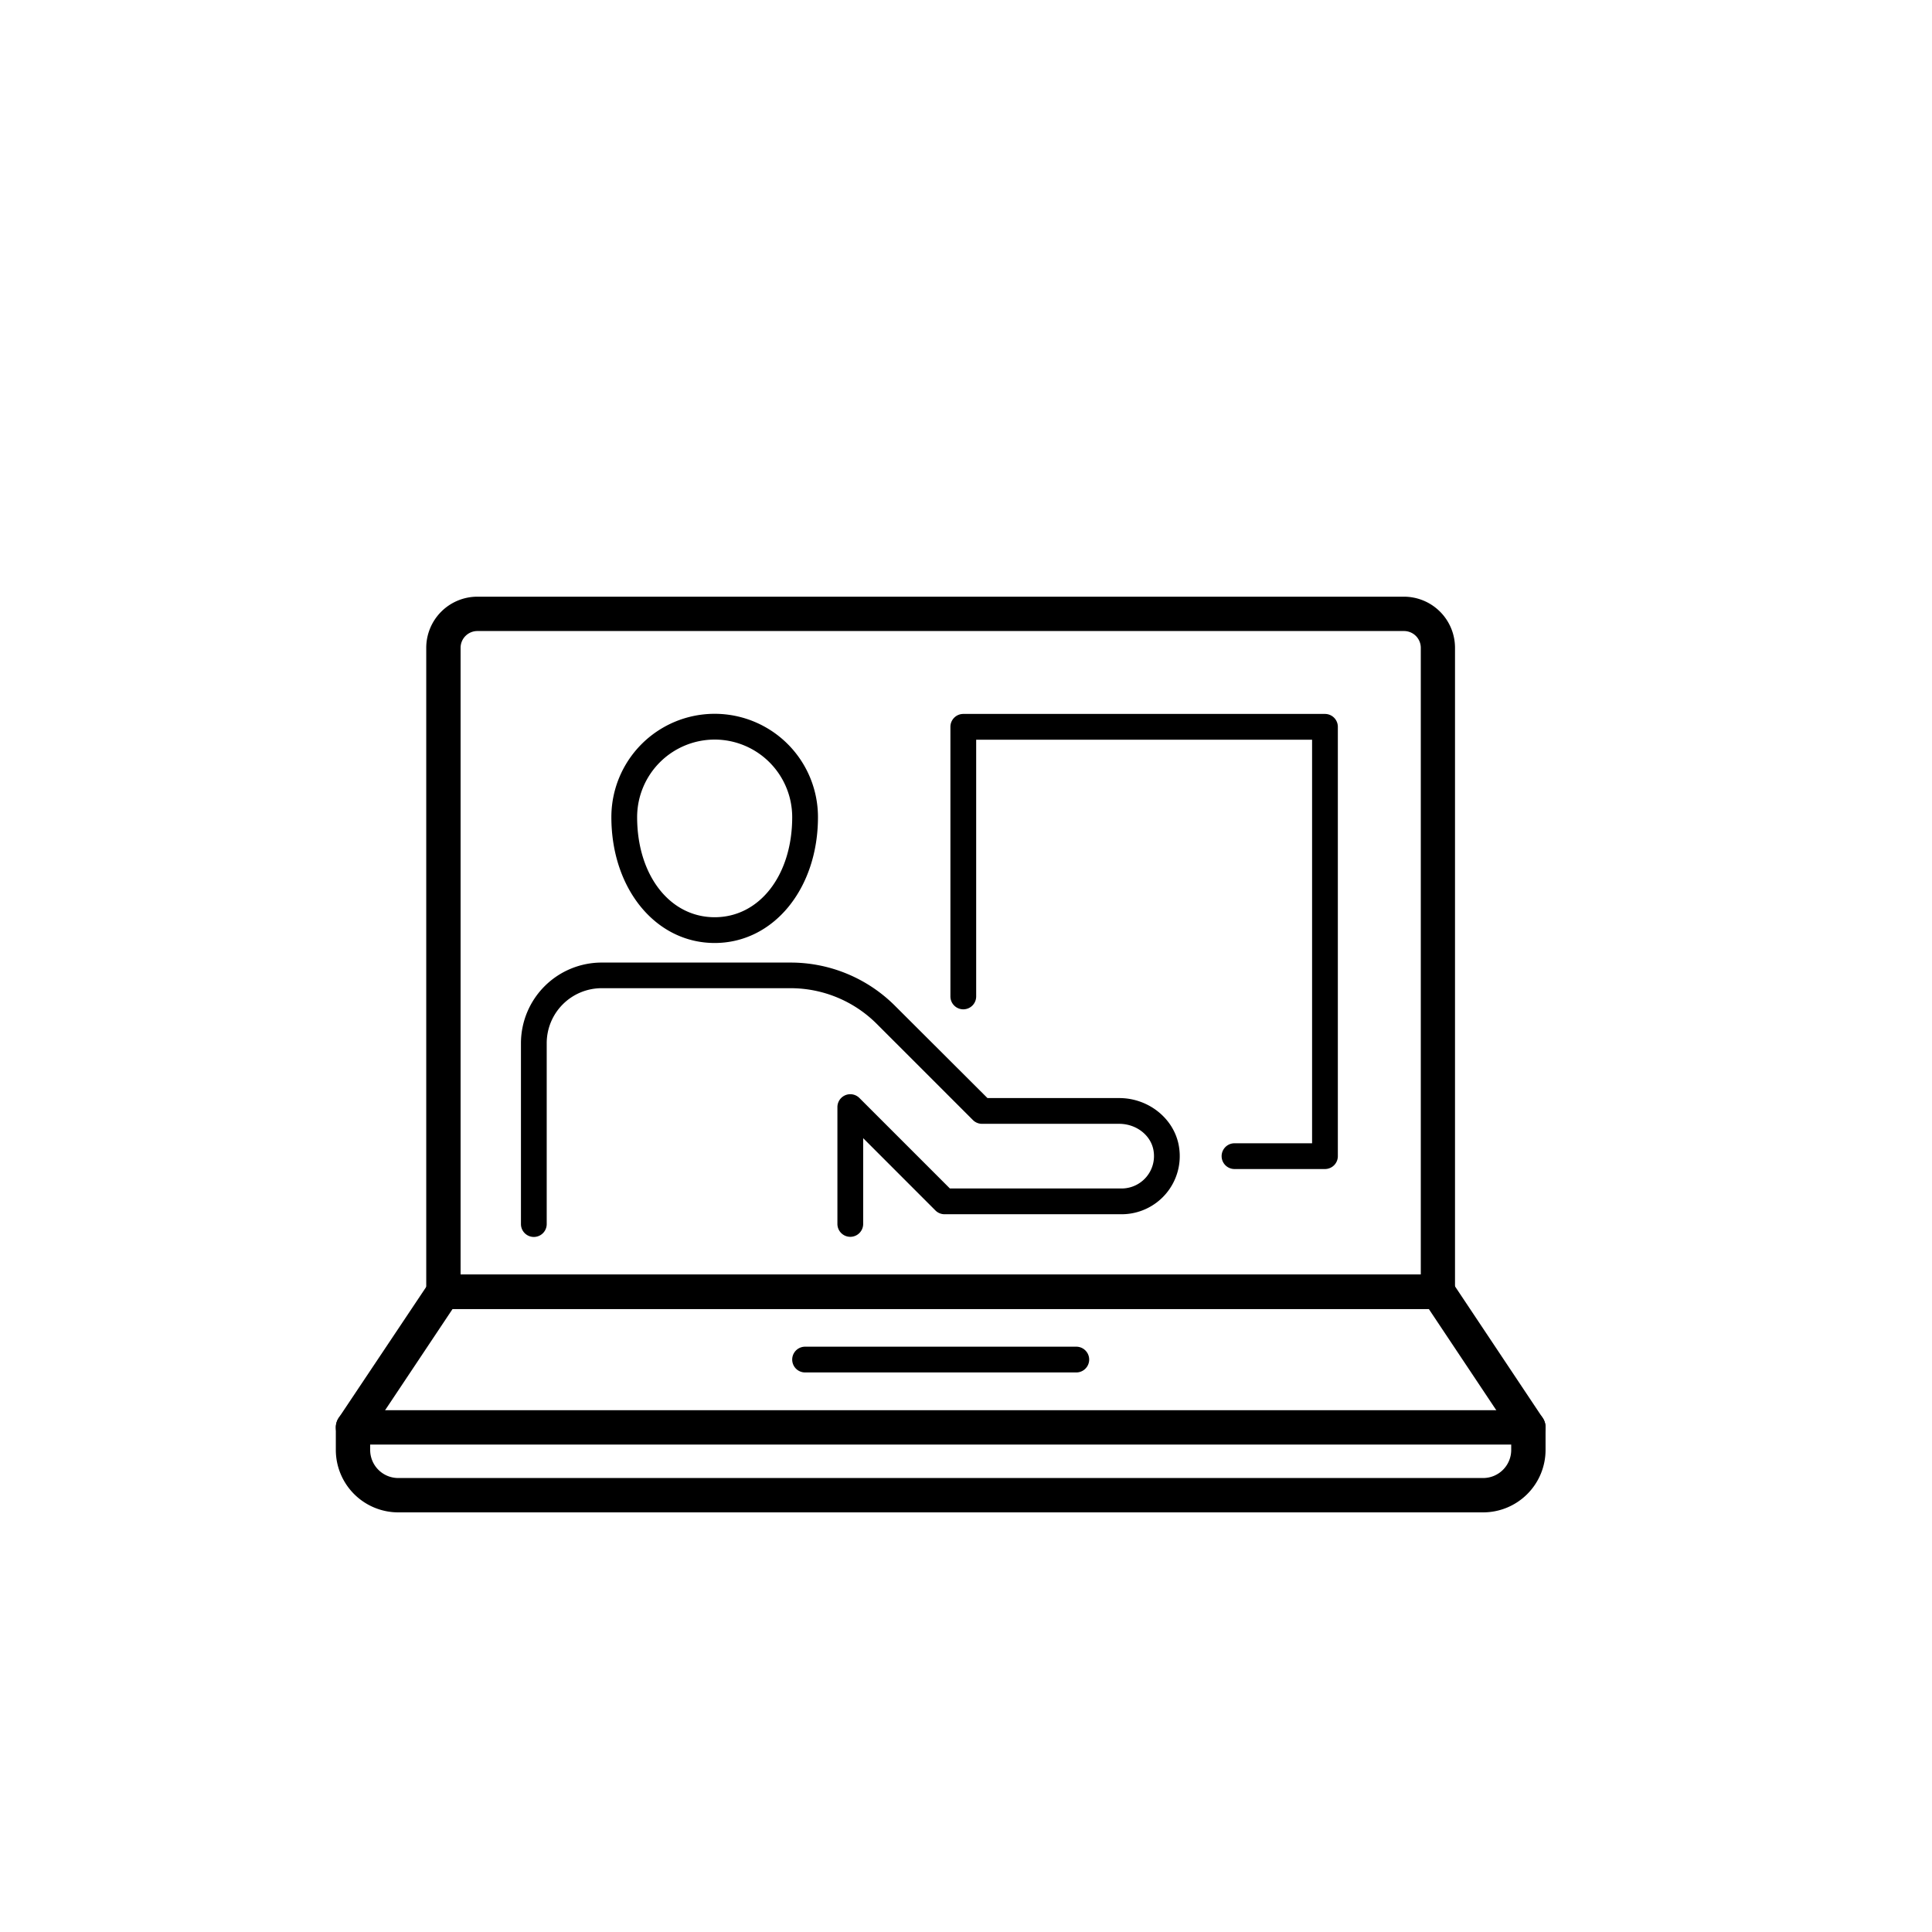 <svg data-name="Layer 1" xmlns="http://www.w3.org/2000/svg" viewBox="0 0 450 450"><path d="M250.69 319.67h-63.17a3 3 0 010-6h63.17a3 3 0 010 6z"/><path d="M345.46 352.26H92.75a14.55 14.55 0 01-14.53-14.53v-5.26a4 4 0 01.67-2.22L100 298.66a4 4 0 013.33-1.78h231.6a4 4 0 013.33 1.78l21.06 31.59a4 4 0 01.67 2.22v5.26a14.55 14.55 0 01-14.53 14.53zM86.22 333.68v4.05a6.54 6.54 0 006.53 6.53h252.71a6.54 6.54 0 006.53-6.53v-4.05l-19.2-28.8H105.42z"/><path d="M356 336.47H82.22a4 4 0 010-8H356a4 4 0 010 8zM334.93 304.88H103.28a4 4 0 01-4-4v-150a11.92 11.92 0 0111.9-11.9H327a11.91 11.91 0 0111.9 11.9v150a4 4 0 01-3.97 4zm-227.65-8h223.65v-146a3.91 3.91 0 00-3.9-3.9H111.18a3.91 3.91 0 00-3.9 3.9z"/><path d="M308.61 272.29h-21.07a3 3 0 010-6h18.07v-94h-78.24v59.8a3 3 0 01-6 0v-62.8a3 3 0 013-3h84.24a3 3 0 013 3v100a3 3 0 01-3 3z"/><path d="M198.05 288.08a3 3 0 01-3-3v-27.22a3 3 0 015.12-2.12l21.08 21.08h40a7.55 7.55 0 007.43-8.82c-.58-3.56-4-6.24-8-6.24h-31.95a3 3 0 01-2.12-.88l-22.34-22.34a28.4 28.4 0 00-20.21-8.37h-43.93A12.81 12.81 0 00127.34 243v42.11a3 3 0 01-6 0V243a18.81 18.81 0 0118.79-18.8h43.93a34.39 34.39 0 0124.46 10.13L230 255.76h30.69c6.88 0 12.86 4.85 13.91 11.28a13.54 13.54 0 01-13.35 15.78H220a3 3 0 01-2.12-.88l-16.83-16.84v20a3 3 0 01-3 2.98zM166.46 219.64c-13.72 0-24.06-12.61-24.06-29.32a24.06 24.06 0 0148.12 0c0 16.68-10.35 29.32-24.06 29.32zm0-47.38a18.08 18.08 0 00-18.06 18.06c0 13.51 7.59 23.32 18.06 23.32s18.06-9.81 18.06-23.32a18.08 18.08 0 00-18.06-18.06z"/></svg>